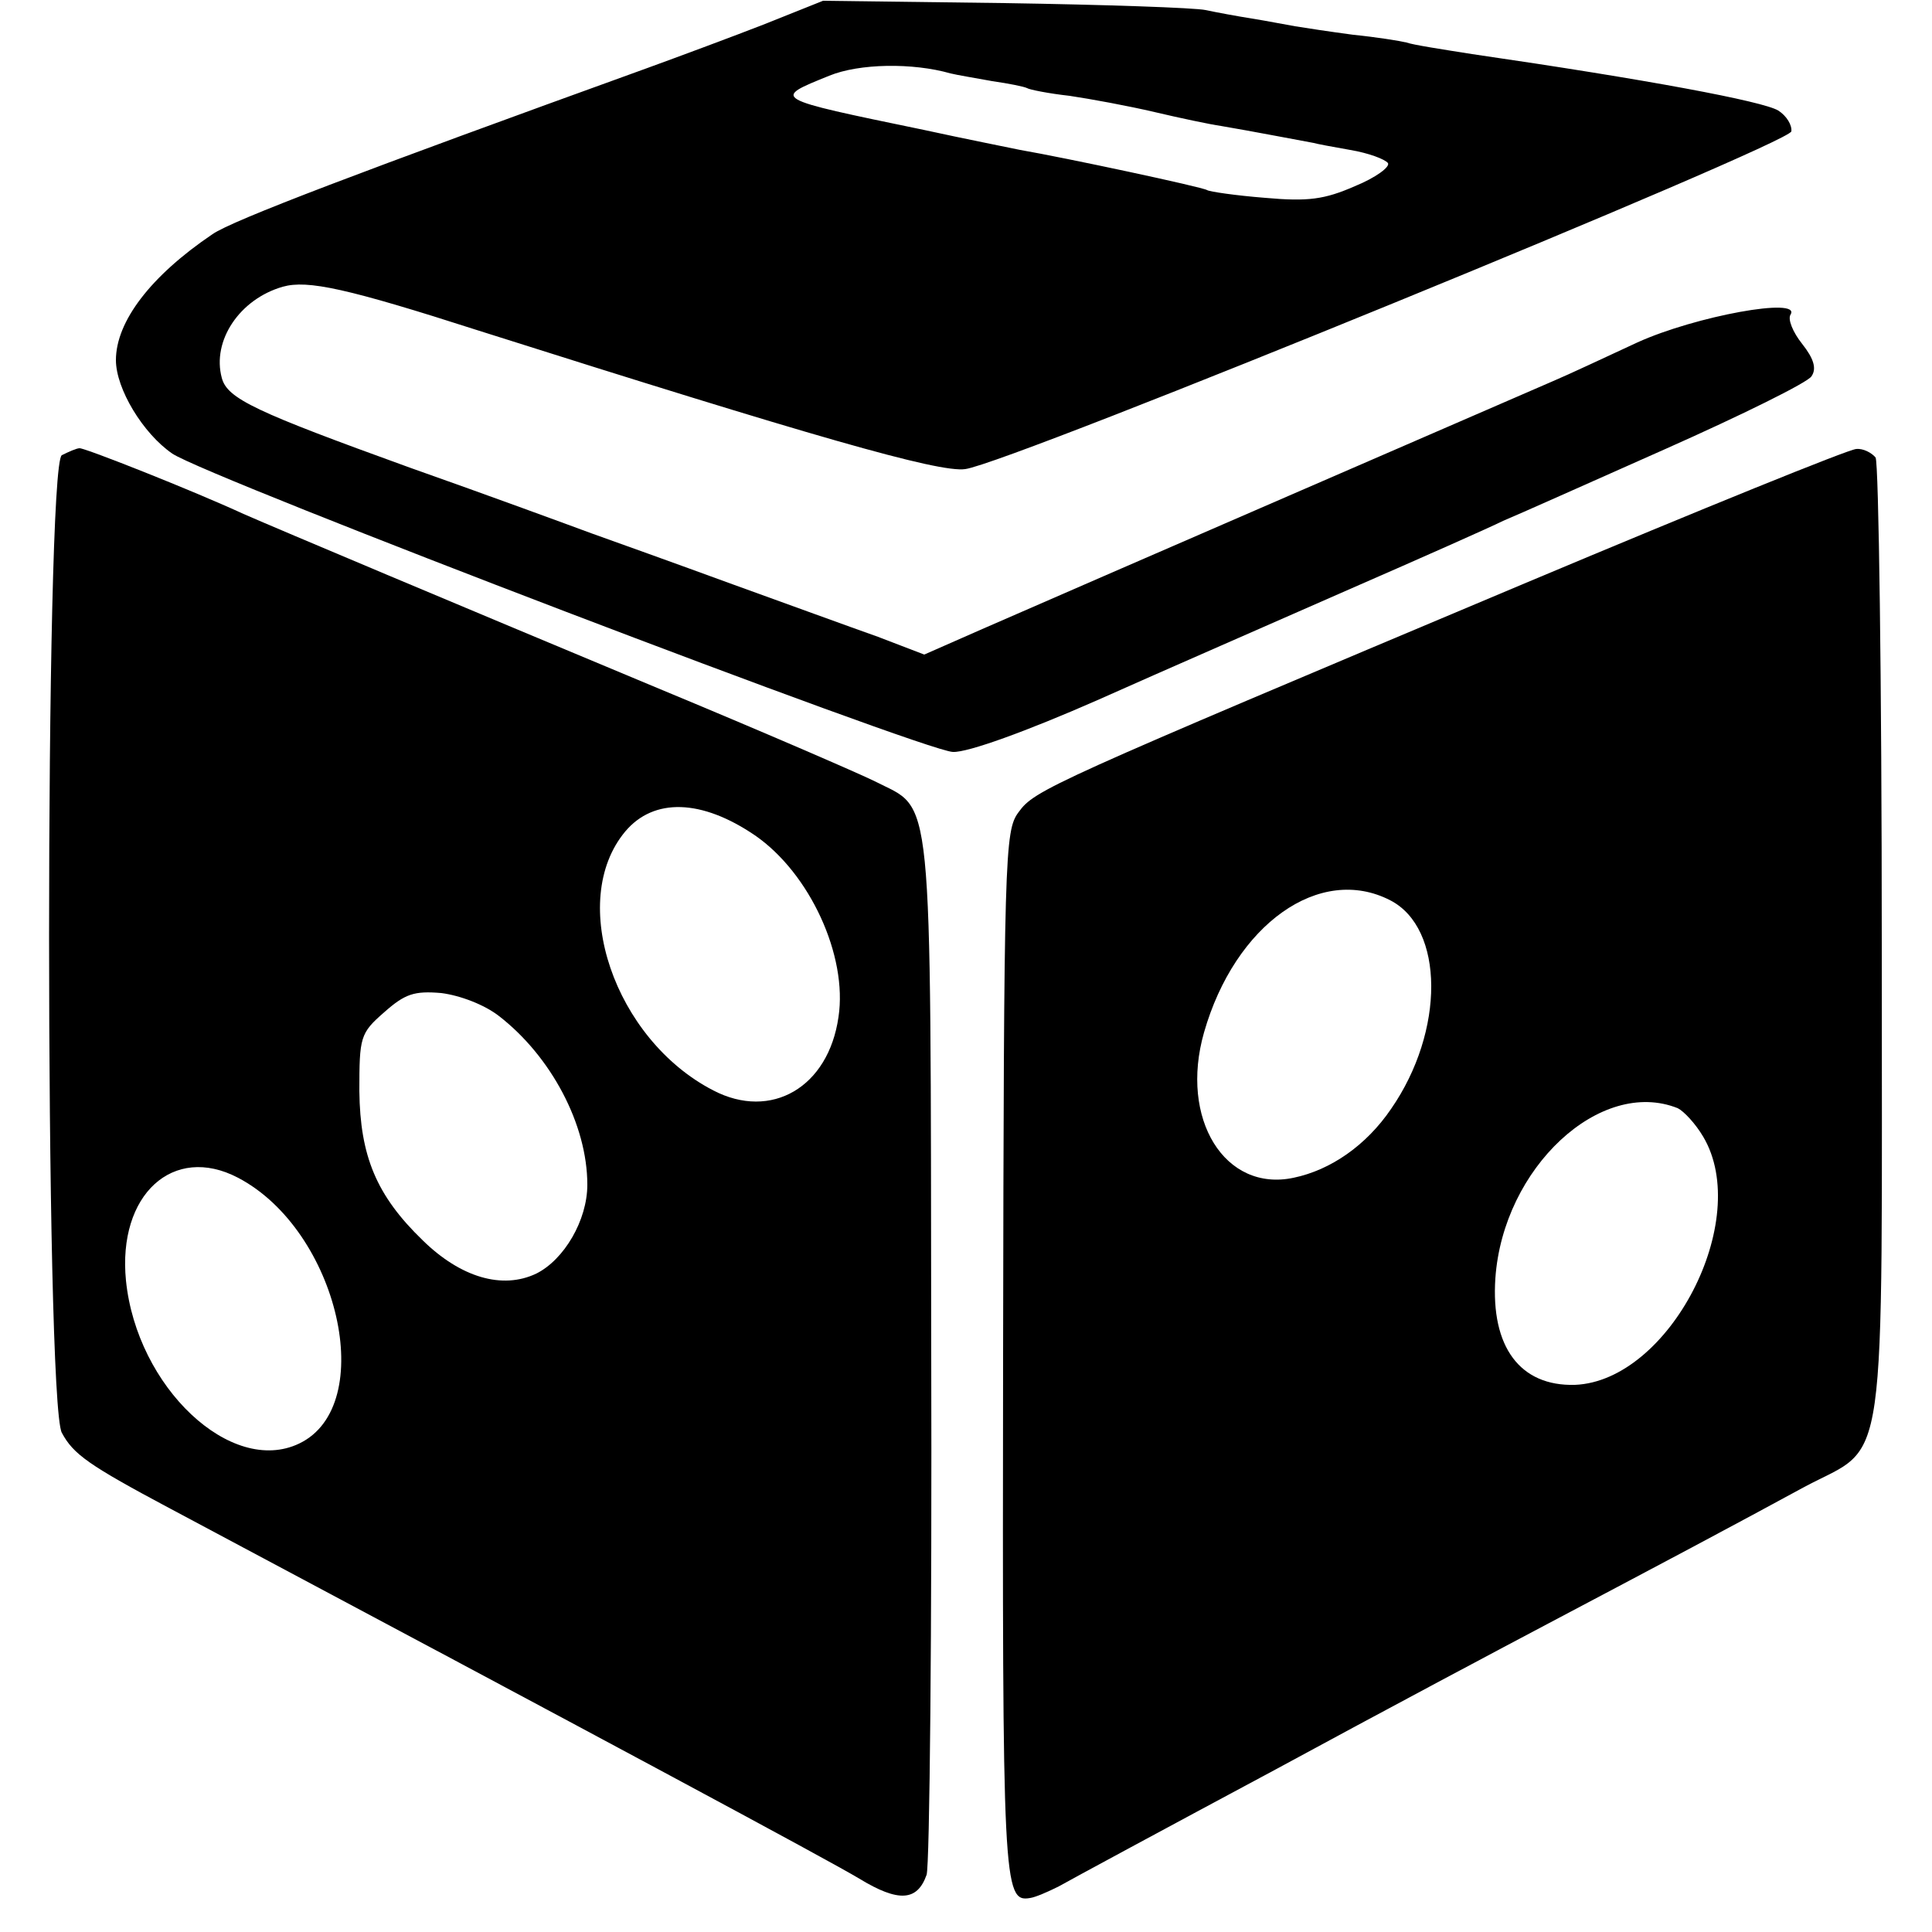 <?xml version="1.0" standalone="no"?>
<!DOCTYPE svg PUBLIC "-//W3C//DTD SVG 20010904//EN"
 "http://www.w3.org/TR/2001/REC-SVG-20010904/DTD/svg10.dtd">
<svg version="1.0" xmlns="http://www.w3.org/2000/svg"
 width="250pt" height="250pt" viewBox="0 0 250 250"
 preserveAspectRatio="xMidYMid meet">
<g transform="translate(0,250) scale(0.1,-0.1)"
fill="#000000" stroke="none">
<path d="M990 2469 c-41 -16 -111 -42 -155 -58 -368 -133 -534 -196 -560 -214
-80 -54 -125 -113 -125 -163 0 -37 35 -95 73 -121 46 -31 973 -385 1010 -386
19 -1 96 27 187 67 85 38 232 102 325 143 94 41 184 81 200 89 17 7 111 49
210 93 99 44 184 86 189 94 7 10 3 23 -12 42 -12 15 -19 32 -15 38 14 23 -123
-2 -198 -36 -41 -19 -90 -42 -109 -50 -39 -17 -625 -271 -739 -321 l-75 -33
-60 23 c-34 12 -119 43 -191 69 -71 26 -152 55 -180 65 -27 10 -133 49 -235
85 -199 72 -236 89 -243 116 -13 48 23 102 79 118 32 9 83 -2 254 -57 429
-136 595 -184 629 -179 59 8 1065 420 1069 437 1 8 -6 20 -17 27 -20 12 -169
40 -396 73 -38 6 -77 12 -85 15 -8 2 -39 7 -69 10 -30 4 -63 9 -75 11 -12 2
-37 7 -56 10 -19 3 -46 8 -60 11 -14 3 -131 7 -260 9 l-235 3 -75 -30z m240
-64 c8 -2 32 -6 54 -10 21 -3 41 -7 45 -9 3 -2 28 -7 55 -10 27 -4 76 -13 110
-21 34 -8 72 -16 86 -18 36 -6 114 -21 120 -22 3 -1 24 -5 47 -9 24 -4 45 -12
49 -17 3 -5 -16 -19 -43 -30 -39 -17 -60 -20 -116 -15 -38 3 -72 8 -75 10 -6
4 -184 42 -242 52 -14 3 -70 14 -125 26 -198 41 -196 40 -122 70 39 16 108 17
157 3z"/>
<path d="M80 1911 c-22 -13 -22 -1224 0 -1265 15 -28 35 -42 140 -98 554 -295
854 -456 892 -479 51 -31 75 -29 87 5 4 11 7 319 6 682 -1 739 3 694 -73 733
-20 10 -147 65 -282 121 -266 111 -487 204 -535 225 -65 30 -204 85 -212 85
-4 0 -15 -5 -23 -9z m897 -492 c71 -49 120 -156 108 -235 -13 -91 -87 -134
-162 -95 -128 66 -189 245 -114 335 37 44 99 42 168 -5z m-331 -234 c67 -52
114 -140 114 -218 0 -46 -30 -97 -66 -115 -44 -21 -98 -5 -147 43 -60 58 -81
109 -82 193 0 70 1 75 32 102 27 24 39 28 74 25 24 -3 56 -15 75 -30z m-338
-209 c130 -68 182 -295 79 -344 -88 -42 -210 73 -224 211 -11 111 61 177 145
133z"/>
<path d="M1975 1746 c-620 -261 -636 -268 -657 -297 -18 -24 -19 -54 -20 -702
-1 -687 0 -709 35 -703 7 1 23 8 37 15 14 8 140 76 280 151 140 76 300 161
355 190 55 29 138 73 185 98 47 25 112 60 145 78 109 58 100 -2 100 704 0 338
-4 621 -8 628 -5 6 -16 12 -25 11 -9 0 -201 -78 -427 -173z m-176 -411 c70
-36 71 -169 1 -270 -32 -47 -78 -79 -126 -89 -89 -19 -148 76 -116 188 40 140
150 218 241 171z m372 -269 c8 -4 23 -20 33 -37 64 -108 -44 -316 -166 -321
-71 -2 -109 49 -103 138 10 143 136 260 236 220z"/>
</g>
</svg>
